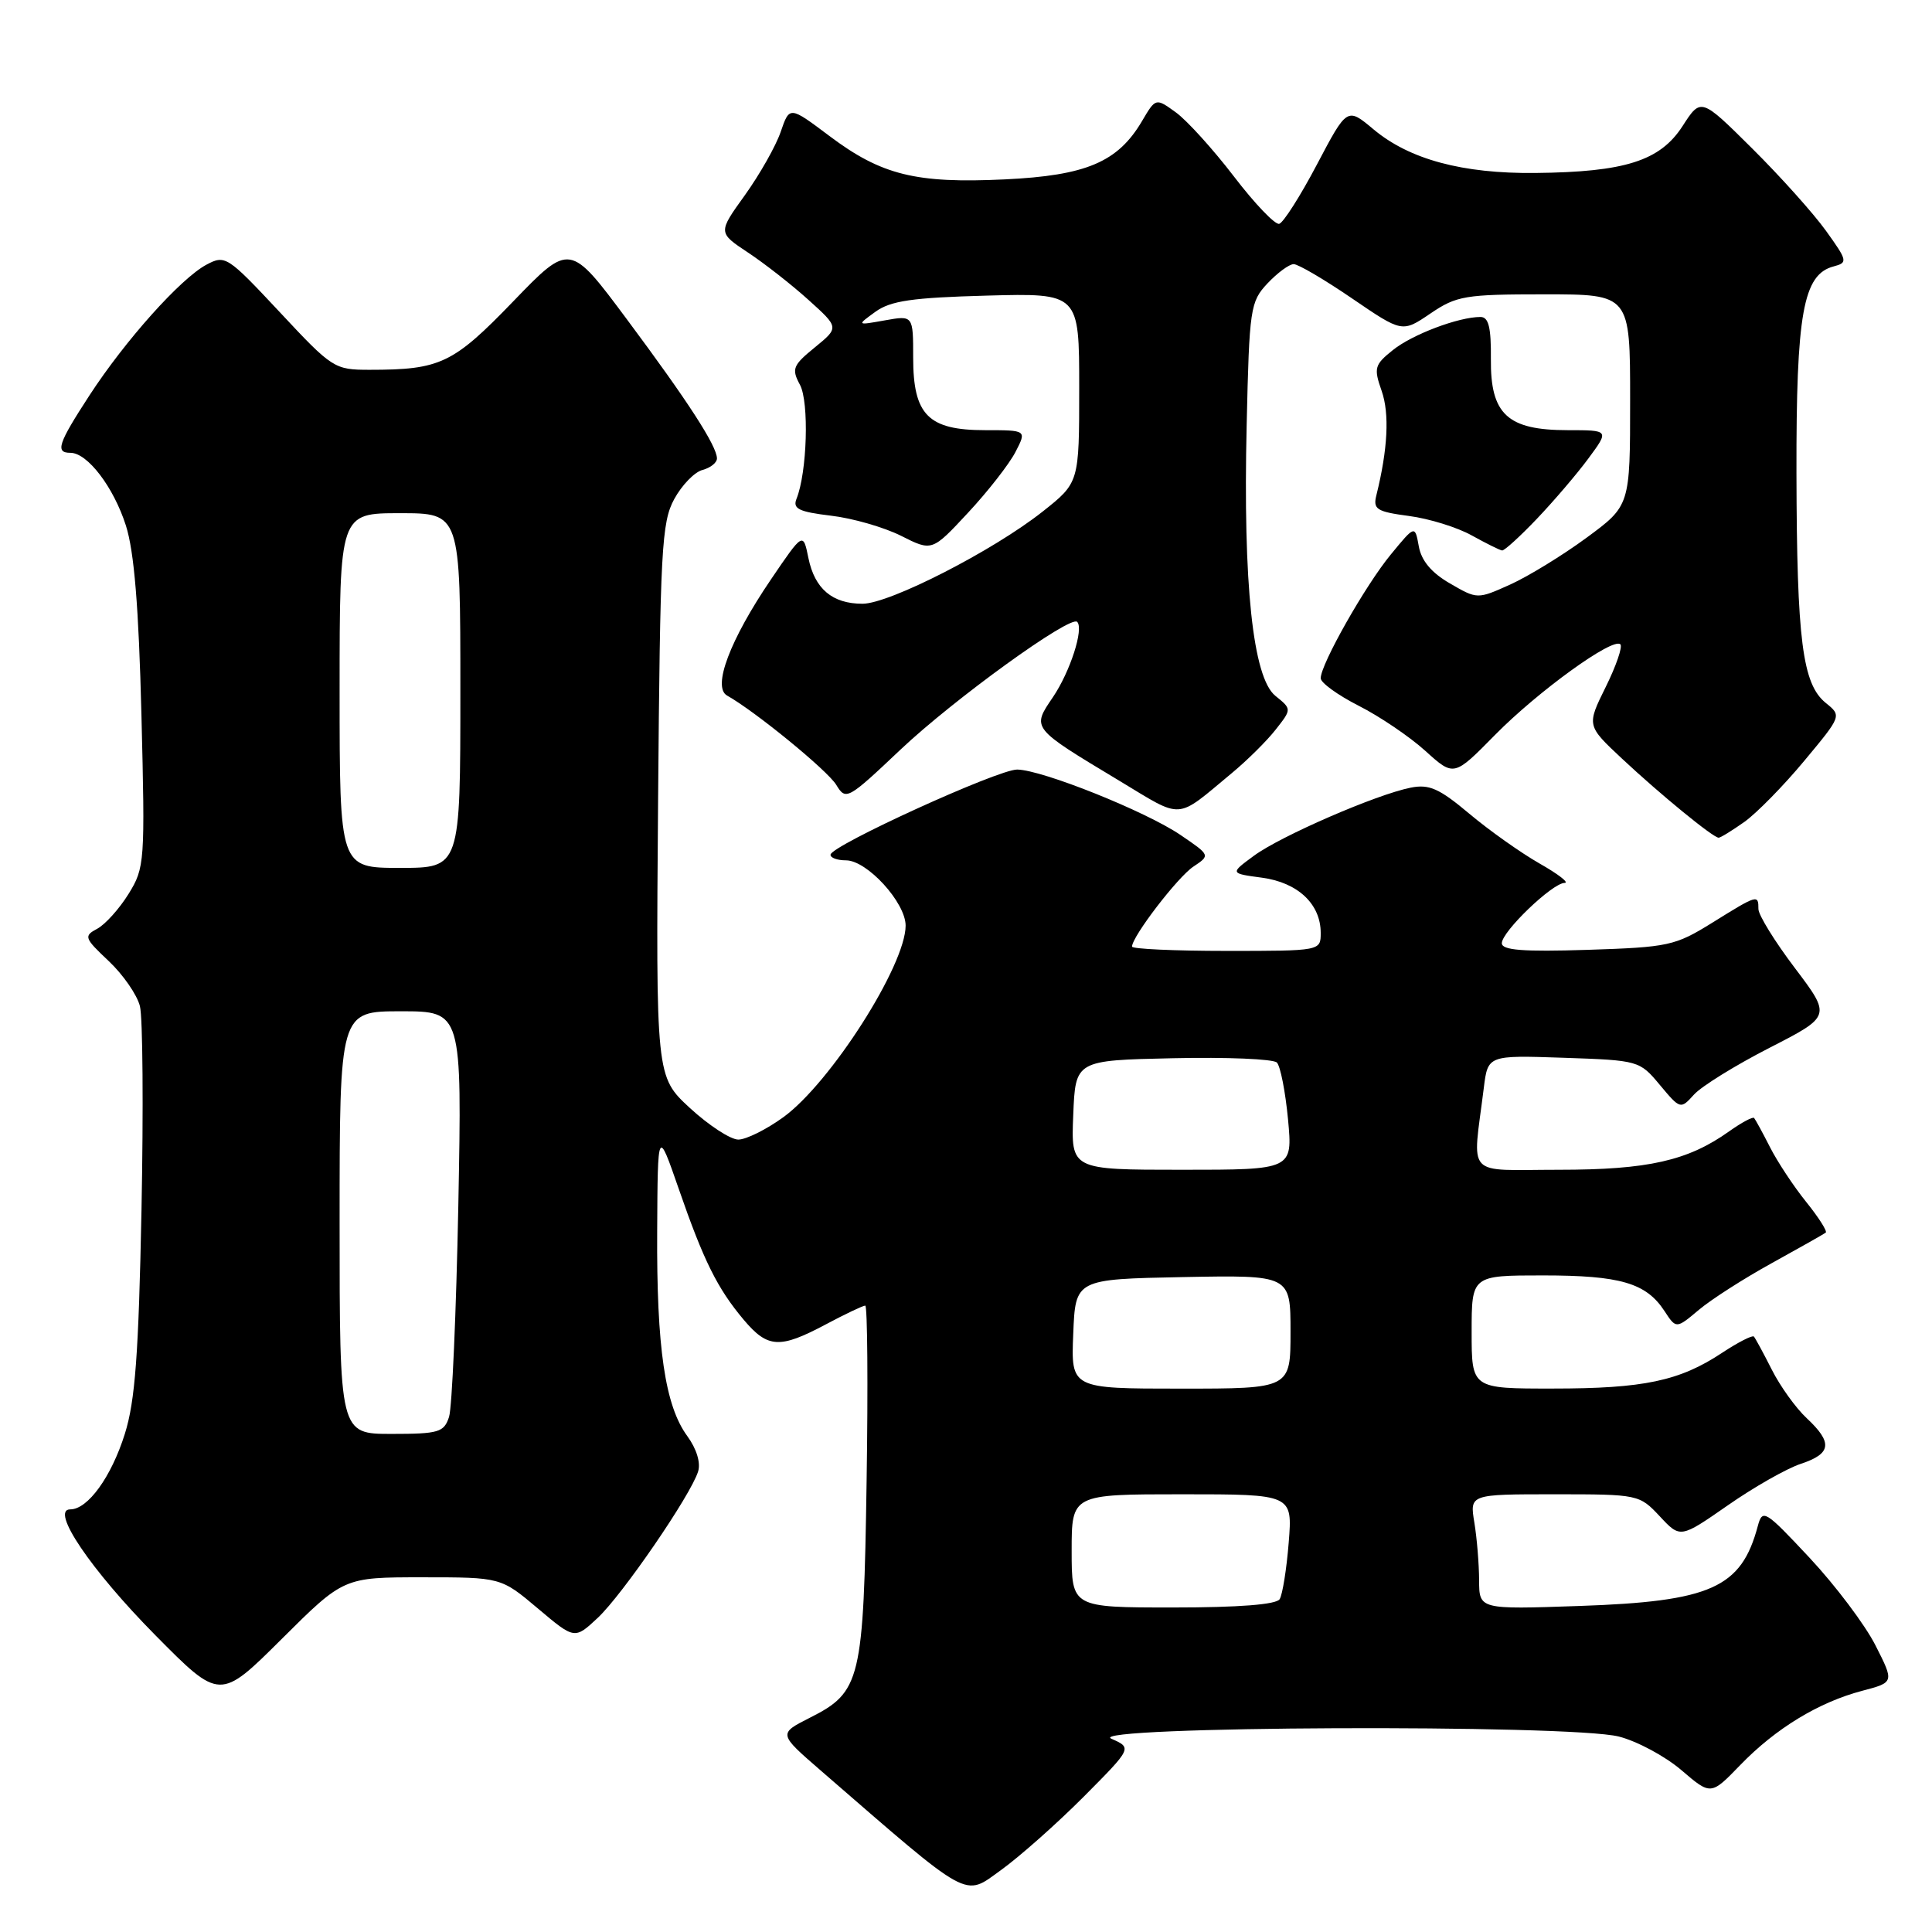 <?xml version="1.0" encoding="UTF-8" standalone="no"?>
<!DOCTYPE svg PUBLIC "-//W3C//DTD SVG 1.1//EN" "http://www.w3.org/Graphics/SVG/1.1/DTD/svg11.dtd" >
<svg xmlns="http://www.w3.org/2000/svg" xmlns:xlink="http://www.w3.org/1999/xlink" version="1.1" viewBox="0 0 256 256">
 <g >
 <path fill="currentColor"
d=" M 143.58 238.09 C 150.02 231.61 150.02 231.61 147.26 230.39 C 143.50 228.72 207.93 228.45 214.50 230.10 C 216.91 230.71 220.64 232.71 222.79 234.55 C 226.70 237.90 226.70 237.90 230.60 233.87 C 235.28 229.03 240.98 225.56 246.75 224.04 C 251.00 222.92 251.00 222.92 248.50 218.00 C 247.13 215.30 243.21 210.09 239.79 206.43 C 233.88 200.11 233.54 199.90 232.92 202.20 C 230.73 210.41 226.72 212.20 209.25 212.80 C 196.00 213.26 196.00 213.26 195.99 209.38 C 195.98 207.25 195.70 203.81 195.36 201.75 C 194.74 198.00 194.74 198.00 205.97 198.00 C 217.09 198.00 217.22 198.03 219.93 200.92 C 222.65 203.84 222.65 203.84 228.95 199.46 C 232.42 197.04 236.77 194.57 238.63 193.96 C 242.68 192.62 242.87 191.16 239.40 187.92 C 237.97 186.59 235.89 183.70 234.78 181.50 C 233.67 179.30 232.59 177.32 232.40 177.10 C 232.20 176.89 230.30 177.86 228.18 179.26 C 222.55 182.99 217.81 183.99 205.75 183.99 C 195.00 184.00 195.00 184.00 195.00 176.50 C 195.00 169.00 195.00 169.00 204.45 169.00 C 214.70 169.00 218.11 170.00 220.54 173.70 C 222.10 176.09 222.10 176.09 225.11 173.56 C 226.76 172.17 231.12 169.38 234.81 167.35 C 238.49 165.32 241.69 163.51 241.92 163.33 C 242.15 163.15 240.98 161.31 239.32 159.25 C 237.66 157.19 235.51 153.93 234.53 152.00 C 233.55 150.07 232.60 148.34 232.43 148.14 C 232.26 147.94 230.77 148.74 229.12 149.91 C 223.65 153.81 218.37 155.00 206.55 155.00 C 193.96 155.00 195.11 156.26 196.61 144.16 C 197.15 139.82 197.15 139.82 207.19 140.16 C 217.13 140.50 217.25 140.53 219.94 143.76 C 222.65 147.00 222.68 147.01 224.47 145.03 C 225.47 143.93 229.96 141.15 234.47 138.84 C 242.65 134.65 242.65 134.65 237.83 128.27 C 235.17 124.76 233.00 121.24 233.00 120.45 C 233.00 118.50 232.89 118.53 226.91 122.25 C 221.95 125.33 221.10 125.51 210.34 125.86 C 201.79 126.13 199.00 125.91 199.00 124.98 C 199.00 123.44 205.71 117.00 207.32 116.99 C 207.97 116.98 206.47 115.82 204.00 114.42 C 201.53 113.01 197.33 110.04 194.69 107.82 C 190.70 104.47 189.37 103.88 186.92 104.37 C 182.35 105.28 169.67 110.79 166.14 113.40 C 162.97 115.73 162.97 115.73 167.23 116.30 C 171.97 116.94 175.00 119.79 175.00 123.61 C 175.00 126.00 175.00 126.00 162.50 126.00 C 155.62 126.00 150.00 125.74 150.00 125.43 C 150.00 124.10 156.05 116.21 158.13 114.83 C 160.38 113.33 160.38 113.33 156.44 110.65 C 151.85 107.52 138.10 102.01 134.78 101.97 C 132.28 101.94 110.13 112.04 110.05 113.25 C 110.02 113.66 110.94 114.00 112.10 114.00 C 114.89 114.00 120.00 119.59 120.00 122.65 C 120.00 127.91 110.04 143.51 103.79 148.04 C 101.54 149.67 98.86 151.00 97.83 151.00 C 96.80 151.00 93.92 149.12 91.43 146.83 C 86.91 142.66 86.91 142.66 87.20 106.08 C 87.47 72.82 87.67 69.19 89.34 66.13 C 90.35 64.28 92.03 62.54 93.09 62.27 C 94.14 61.99 95.00 61.31 95.00 60.75 C 95.00 59.11 91.17 53.19 83.08 42.33 C 75.51 32.16 75.51 32.16 68.01 39.93 C 60.03 48.20 58.35 49.00 48.97 49.00 C 44.31 49.00 44.03 48.82 37.06 41.35 C 30.11 33.92 29.84 33.75 27.34 35.08 C 23.92 36.92 16.59 45.11 11.84 52.41 C 7.69 58.79 7.29 60.00 9.33 60.00 C 11.59 60.00 15.05 64.54 16.68 69.63 C 17.78 73.08 18.38 80.39 18.74 94.68 C 19.23 114.22 19.18 114.98 17.04 118.44 C 15.82 120.41 13.95 122.49 12.89 123.06 C 11.07 124.03 11.16 124.29 14.41 127.35 C 16.31 129.14 18.17 131.83 18.54 133.32 C 18.92 134.81 19.01 146.94 18.75 160.27 C 18.37 179.43 17.91 185.65 16.54 190.00 C 14.75 195.70 11.64 200.00 9.31 200.00 C 6.60 200.00 12.03 208.02 20.60 216.69 C 29.14 225.32 29.14 225.32 37.34 217.16 C 45.54 209.00 45.54 209.00 55.96 209.00 C 66.37 209.00 66.37 209.00 71.26 213.12 C 76.14 217.24 76.14 217.24 79.21 214.37 C 82.48 211.30 91.50 198.17 92.50 194.99 C 92.87 193.83 92.30 191.97 91.07 190.29 C 88.12 186.27 86.99 178.59 87.08 163.11 C 87.15 149.50 87.15 149.50 89.93 157.51 C 93.24 167.07 95.05 170.72 98.55 174.88 C 101.73 178.65 103.31 178.74 109.40 175.50 C 111.99 174.12 114.35 173.00 114.65 173.00 C 114.94 173.00 115.03 183.46 114.83 196.25 C 114.43 222.69 114.07 224.20 107.31 227.61 C 103.13 229.73 103.13 229.73 108.76 234.61 C 128.85 252.03 127.66 251.37 132.63 247.80 C 135.10 246.02 140.03 241.65 143.58 238.09 Z  M 231.15 108.90 C 232.77 107.74 236.34 104.11 239.07 100.82 C 244.04 94.85 244.04 94.85 241.92 93.14 C 238.83 90.63 238.09 84.86 238.04 62.72 C 238.00 41.51 238.92 36.36 242.97 35.30 C 244.86 34.80 244.81 34.56 241.95 30.58 C 240.29 28.27 235.89 23.36 232.16 19.66 C 225.38 12.93 225.38 12.93 222.94 16.72 C 219.96 21.32 215.31 22.80 203.43 22.92 C 193.79 23.02 186.75 21.12 182.00 17.14 C 178.50 14.21 178.50 14.21 174.50 21.80 C 172.30 25.98 170.05 29.51 169.50 29.66 C 168.95 29.80 166.25 26.98 163.50 23.38 C 160.75 19.79 157.29 15.97 155.82 14.90 C 153.14 12.96 153.14 12.96 151.32 16.05 C 148.12 21.48 143.92 23.26 133.13 23.77 C 121.36 24.33 116.79 23.20 109.89 18.01 C 104.62 14.05 104.62 14.05 103.45 17.46 C 102.81 19.34 100.67 23.11 98.71 25.85 C 95.13 30.82 95.13 30.82 99.11 33.46 C 101.30 34.91 104.92 37.74 107.14 39.75 C 111.19 43.40 111.19 43.40 107.97 46.03 C 105.05 48.41 104.86 48.88 106.00 50.99 C 107.23 53.29 106.95 62.60 105.54 66.10 C 105.02 67.41 105.85 67.82 110.10 68.33 C 112.96 68.66 117.15 69.87 119.40 71.00 C 123.50 73.07 123.50 73.07 128.27 67.94 C 130.90 65.12 133.72 61.50 134.55 59.90 C 136.05 57.00 136.05 57.00 130.53 57.00 C 122.99 57.00 121.00 54.99 121.00 47.39 C 121.00 41.78 121.00 41.78 117.25 42.45 C 113.50 43.12 113.50 43.12 116.00 41.31 C 118.02 39.85 120.87 39.44 130.75 39.17 C 143.00 38.84 143.00 38.84 143.00 51.40 C 143.00 63.95 143.00 63.95 138.15 67.79 C 131.59 72.98 117.86 80.00 114.29 80.00 C 110.29 80.00 107.96 78.03 107.12 73.95 C 106.42 70.50 106.42 70.50 102.16 76.77 C 96.72 84.78 94.35 91.06 96.35 92.17 C 100.06 94.25 109.65 102.09 110.81 104.00 C 112.08 106.09 112.30 105.97 119.33 99.32 C 126.38 92.66 141.82 81.49 142.73 82.40 C 143.64 83.31 141.80 89.01 139.51 92.39 C 136.70 96.53 136.61 96.41 148.31 103.45 C 156.89 108.62 155.68 108.70 163.20 102.46 C 165.24 100.77 167.87 98.17 169.04 96.67 C 171.17 93.96 171.17 93.96 168.99 92.20 C 166.01 89.78 164.70 77.42 165.19 56.30 C 165.54 40.84 165.67 39.98 167.95 37.55 C 169.27 36.15 170.83 35.00 171.42 35.00 C 172.02 35.00 175.49 37.04 179.15 39.54 C 185.80 44.08 185.80 44.08 189.54 41.54 C 193.00 39.19 194.13 39.00 204.64 39.00 C 216.00 39.00 216.00 39.00 216.00 53.00 C 216.00 67.00 216.00 67.00 210.23 71.25 C 207.05 73.59 202.49 76.38 200.10 77.46 C 195.76 79.41 195.75 79.41 192.13 77.31 C 189.68 75.90 188.34 74.30 188.00 72.40 C 187.49 69.58 187.49 69.58 184.30 73.46 C 180.93 77.54 175.00 88.01 175.00 89.87 C 175.00 90.47 177.27 92.11 180.04 93.52 C 182.81 94.92 186.78 97.61 188.86 99.49 C 192.65 102.92 192.65 102.92 198.08 97.40 C 203.79 91.60 213.74 84.40 214.71 85.38 C 215.02 85.69 214.15 88.24 212.76 91.04 C 210.24 96.14 210.24 96.14 214.92 100.52 C 220.02 105.29 227.00 111.00 227.73 111.00 C 227.99 111.00 229.52 110.05 231.15 108.90 Z  M 203.64 68.75 C 205.87 66.41 208.95 62.81 210.47 60.75 C 213.24 57.00 213.24 57.00 207.73 57.00 C 199.75 57.00 197.48 54.90 197.55 47.59 C 197.59 43.37 197.25 42.00 196.17 42.00 C 193.27 42.00 187.15 44.31 184.57 46.38 C 182.12 48.34 182.01 48.76 183.08 51.81 C 184.13 54.82 183.89 59.53 182.38 65.61 C 181.91 67.48 182.40 67.80 186.70 68.37 C 189.37 68.72 193.11 69.88 195.02 70.95 C 196.94 72.01 198.74 72.91 199.04 72.94 C 199.34 72.97 201.41 71.09 203.64 68.75 Z  M 142.00 205.50 C 142.00 198.00 142.00 198.00 156.64 198.00 C 171.27 198.00 171.27 198.00 170.76 204.40 C 170.48 207.91 169.94 211.29 169.56 211.90 C 169.12 212.61 164.17 213.00 155.44 213.00 C 142.00 213.00 142.00 213.00 142.00 205.50 Z  M 45.00 162.00 C 45.00 134.00 45.00 134.00 53.11 134.00 C 61.22 134.00 61.22 134.00 60.73 159.75 C 60.45 173.91 59.90 186.51 59.50 187.75 C 58.83 189.79 58.14 190.00 51.88 190.00 C 45.00 190.00 45.00 190.00 45.00 162.00 Z  M 142.21 176.75 C 142.50 169.50 142.50 169.50 156.75 169.22 C 171.00 168.95 171.00 168.95 171.00 176.47 C 171.00 184.00 171.00 184.00 156.46 184.00 C 141.91 184.00 141.91 184.00 142.21 176.75 Z  M 142.21 147.75 C 142.50 140.50 142.50 140.50 155.42 140.22 C 162.52 140.06 168.72 140.32 169.19 140.79 C 169.66 141.26 170.32 144.65 170.67 148.32 C 171.29 155.00 171.29 155.00 156.60 155.00 C 141.91 155.00 141.91 155.00 142.21 147.75 Z  M 45.00 91.50 C 45.00 68.00 45.00 68.00 53.00 68.00 C 61.00 68.00 61.00 68.00 61.00 91.50 C 61.00 115.00 61.00 115.00 53.00 115.00 C 45.00 115.00 45.00 115.00 45.00 91.50 Z "/>
</g>
</svg>